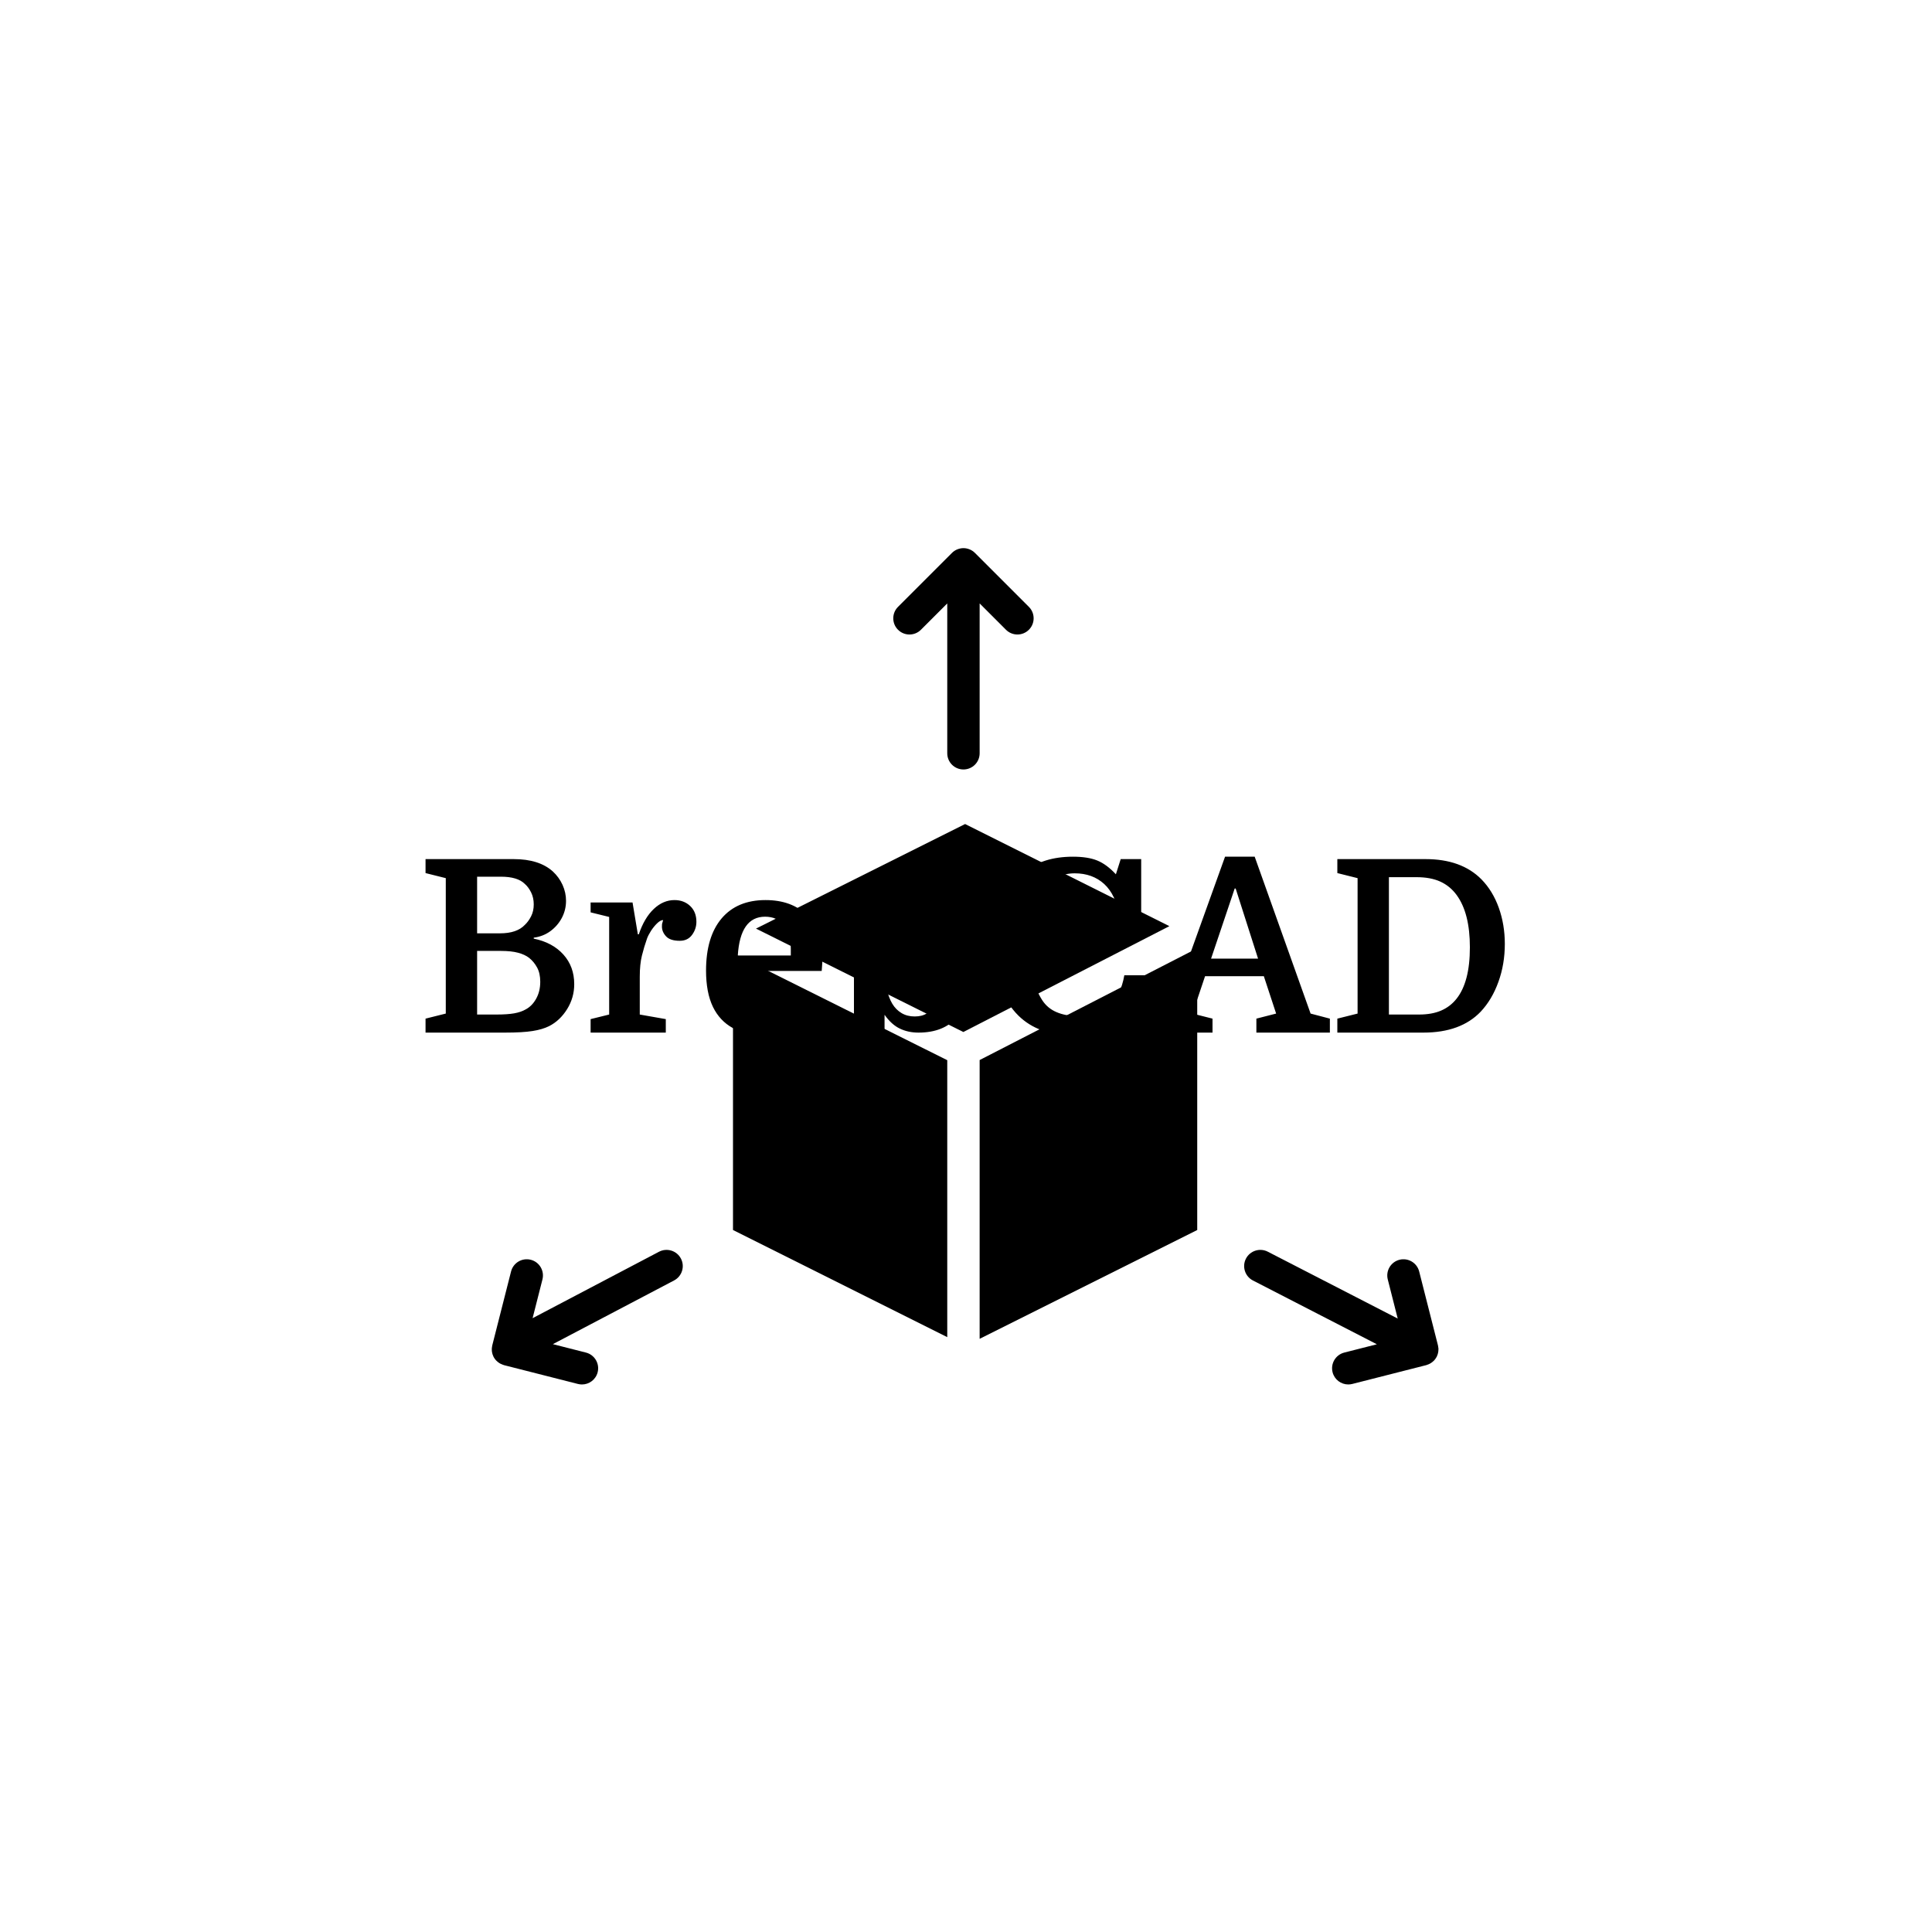 <svg xmlns="http://www.w3.org/2000/svg" version="1.1" xmlns:xlink="http://www.w3.org/1999/xlink" xmlns:svgjs="http://svgjs.dev/svgjs" width="1000" height="1000" viewBox="0 0 1000 1000"><rect width="1000" height="1000" fill="#ffffff"></rect><g transform="matrix(0.7,0,0,0.7,149.576,282.127)"><svg viewBox="0 0 396 247" data-background-color="#282634" preserveAspectRatio="xMidYMid meet" height="623" width="1000" xmlns="http://www.w3.org/2000/svg" xmlns:xlink="http://www.w3.org/1999/xlink"><g id="tight-bounds" transform="matrix(1,0,0,1,0.24,-0.1)"><svg viewBox="0 0 395.52 247.2" height="247.2" width="395.52"><g><svg></svg></g><g><svg viewBox="0 0 395.52 247.2" height="247.2" width="395.52"><g transform="matrix(1,0,0,1,39.552,91.457)"><svg viewBox="0 0 316.416 64.286" height="64.286" width="316.416"><g><svg viewBox="0 0 316.416 64.286" height="64.286" width="316.416"><g><svg viewBox="0 0 316.416 64.286" height="64.286" width="316.416"><g><svg viewBox="0 0 316.416 64.286" height="64.286" width="316.416"><g><svg viewBox="0 0 316.416 64.286" height="64.286" width="316.416"><g><svg viewBox="0 0 316.416 64.286" height="64.286" width="316.416"><g transform="matrix(1,0,0,1,0,0)"><svg width="316.416" viewBox="2.05 -36.5 223.94 45.5" height="64.286" data-palette-color="#ff4057"><path d="M31.2-27.35L31.2-27.35Q31.2-25.45 30.33-23.8 29.45-22.15 27.95-21.05 26.45-19.95 24.5-19.7L24.5-19.7 24.5-19.5Q28.4-18.7 30.65-16.2 32.9-13.7 32.9-10.05L32.9-10.05Q32.9-7.25 31.43-4.88 29.95-2.5 27.7-1.35L27.7-1.35Q26.3-0.65 24.25-0.33 22.2 0 18.5 0L18.5 0 2.05 0 2.05-2.9 6.25-3.95 6.25-32.05 2.05-33.1 2.05-36 20.35-36Q25.6-36 28.45-33.45L28.45-33.45Q29.75-32.25 30.48-30.65 31.2-29.05 31.2-27.35ZM17.65-16.95L17.65-16.95 12.75-16.95 12.75-3.75 16.75-3.75Q19.05-3.75 20.45-4 21.85-4.25 22.8-4.8L22.8-4.8Q24.15-5.5 25-7.03 25.85-8.55 25.85-10.55L25.85-10.55Q25.85-12.3 25.2-13.5 24.55-14.7 23.55-15.5L23.55-15.5Q22.65-16.2 21.25-16.57 19.85-16.95 17.65-16.95ZM17.7-32.35L12.75-32.35 12.75-20.6 17.5-20.6Q21-20.6 22.65-22.35L22.65-22.35Q23.4-23.05 23.95-24.13 24.5-25.2 24.5-26.6L24.5-26.6Q24.5-28 23.95-29.1 23.4-30.2 22.65-30.85L22.65-30.85Q21.15-32.35 17.7-32.35L17.7-32.35ZM51.35-23.35L51.35-23.35Q51.35-23.35 51.35-23.35 51.35-23.35 51.35-23.35L51.35-23.35Q50.8-23.35 50.1-22.68 49.4-22 48.82-21.1 48.25-20.2 48-19.5L48-19.5Q47.4-17.8 46.95-16 46.5-14.2 46.5-11.6L46.5-11.6 46.5-3.75 51.9-2.8 51.9 0 36.3 0 36.3-2.8 40.15-3.75 40.15-24 36.3-24.95 36.3-27 45-27 46.1-20.4 46.3-20.4Q47.45-23.8 49.4-25.65 51.35-27.5 53.7-27.5L53.7-27.5Q55.65-27.5 56.95-26.28 58.25-25.05 58.25-23L58.25-23Q58.25-21.5 57.35-20.28 56.45-19.05 54.8-19.05L54.8-19.05Q52.8-19.05 51.95-19.98 51.1-20.9 51.1-22L51.1-22Q51.1-22.35 51.12-22.53 51.15-22.7 51.35-23.35ZM84.25-12.8L84.25-12.8 66.8-12.8Q66.8-9.4 67.8-7.15L67.8-7.15Q68.59-5.45 69.95-4.53 71.3-3.6 73.3-3.6L73.3-3.6Q75.5-3.6 77.67-4.6 79.84-5.6 81.4-7.6L81.4-7.6 84.09-5.5Q82.34-3 79.37-1.25 76.4 0.5 72.05 0.5L72.05 0.5Q68.4 0.5 65.75-0.98 63.1-2.45 61.7-5.3L61.7-5.3Q60.95-6.85 60.6-8.75 60.25-10.65 60.25-12.85L60.25-12.85Q60.25-19.85 63.47-23.68 66.7-27.5 72.59-27.5L72.59-27.5Q78.05-27.5 81.22-24.33 84.4-21.15 84.4-15.55L84.4-15.55Q84.4-15 84.37-14.48 84.34-13.95 84.25-12.8ZM72.5-24.05L72.5-24.05Q67.34-24.05 66.84-16L66.84-16 77.84-16 77.84-17.3Q77.84-20.55 76.42-22.3 75-24.05 72.5-24.05ZM97.29-3.7L97.29 5.25 102.14 6.2 102.14 9 87.09 9 87.09 6.2 90.94 5.25 90.94-23.25 87.09-24.2 87.09-27 95.79-27 96.54-23.15Q98.14-25.65 100.17-26.58 102.19-27.5 104.74-27.5L104.74-27.5Q107.29-27.5 109.37-26.75 111.44-26 112.74-24.35L112.74-24.35Q114.24-22.45 115.12-19.78 115.99-17.1 115.99-14L115.99-14Q115.99-10.8 115.02-7.98 114.04-5.15 112.39-3.25L112.39-3.25Q109.59 0 104.34 0L104.34 0Q102.19 0 100.47-0.83 98.74-1.65 97.29-3.7L97.29-3.7ZM97.24-14L97.24-14Q97.24-11.25 97.69-9.25 98.14-7.25 98.89-6L98.89-6Q99.64-4.75 100.82-4.05 101.99-3.35 103.54-3.35L103.54-3.35Q105.09-3.35 106.07-4 107.04-4.65 107.64-5.7L107.64-5.7Q108.39-7 108.82-9.05 109.24-11.1 109.24-13.5L109.24-13.5Q109.24-16 108.79-18.23 108.34-20.45 107.59-21.8L107.59-21.8Q106.84-23.1 105.74-23.6 104.64-24.1 103.24-24.1L103.24-24.1Q101.69-24.1 100.64-23.55 99.59-23 98.84-21.8L98.84-21.8Q98.14-20.65 97.69-18.7 97.24-16.75 97.24-14ZM136.74-33.05L136.74-33.05Q134.84-33.05 133.12-32.25 131.39-31.45 130.34-29.95L130.34-29.95Q128.99-28 128.07-25.08 127.14-22.15 127.14-18.6L127.14-18.6Q127.14-15.05 127.89-11.95 128.64-8.85 129.99-6.75L129.99-6.75Q131.09-5.05 132.97-4.25 134.84-3.45 137.19-3.45L137.19-3.45Q145.59-3.45 147.04-11.9L147.04-11.9 151.29-11.9Q148.84 0.5 136.09 0.5L136.09 0.5Q129.19 0.5 125.09-3.5L125.09-3.5Q122.64-5.9 121.34-9.55 120.04-13.2 120.04-17.65L120.04-17.65Q120.04-22.7 121.69-26.8 123.34-30.9 126.34-33.35L126.34-33.35Q130.14-36.5 136.39-36.5L136.39-36.5Q139.49-36.5 141.44-35.7 143.39-34.9 145.29-32.85L145.29-32.85 146.29-36 150.54-36 150.54-24.2 145.99-24.2Q145.29-28.6 142.87-30.83 140.44-33.05 136.74-33.05ZM174.44-2.9L178.54-3.95 175.99-11.7 163.79-11.7 161.19-3.95 165.34-2.9 165.34 0 152.14 0 152.14-2.9 156.24-3.95 167.94-36.5 174.09-36.5 185.69-3.95 189.69-2.9 189.69 0 174.44 0 174.44-2.9ZM170.14-29.9L169.94-29.9 165.04-15.35 174.79-15.35 170.14-29.9ZM201.94-32.25L201.94-3.75 208.19-3.75Q210.89-3.75 212.79-4.58 214.69-5.4 215.99-7.05L215.99-7.05Q217.34-8.75 218.04-11.4 218.74-14.05 218.74-17.7L218.74-17.7Q218.74-24.8 215.99-28.55L215.99-28.55Q214.64-30.4 212.61-31.33 210.59-32.25 207.69-32.25L207.69-32.25 201.94-32.25ZM191.24-33.1L191.24-36 209.54-36Q216.99-36 221.14-31.8L221.14-31.8Q223.49-29.4 224.74-25.9 225.99-22.4 225.99-18.4L225.99-18.4Q225.99-14.2 224.66-10.53 223.34-6.85 220.99-4.35L220.99-4.35Q216.84 0 209.09 0L209.09 0 191.24 0 191.24-2.9 195.44-3.95 195.44-32.05 191.24-33.1Z" opacity="1" transform="matrix(1,0,0,1,0,0)" fill="#000000" class="undefined-text-0" data-fill-palette-color="primary" id="text-0"></path></svg></g></svg></g></svg></g></svg></g></svg></g></svg></g></svg></g><g mask="url(#2a5d5a22-d665-4773-941a-be26ab80e05e)"><g transform="matrix(3.165, 0, 0, 3.165, 58.985, 1)"><svg xmlns="http://www.w3.org/2000/svg" xmlns:xlink="http://www.w3.org/1999/xlink" version="1.1" x="0" y="0" viewBox="6.16 11.268 87.685 77.465" enable-background="new 0 0 100 100" xml:space="preserve" height="77.465" width="87.685" class="icon-none" data-fill-palette-color="accent" id="none"><g fill="#dcdcdc" data-fill-palette-color="accent"><path d="M44.846 19.268c0.384 0 0.768-0.146 1.061-0.439l2.439-2.439v13.879c0 0.829 0.671 1.5 1.5 1.5s1.5-0.671 1.5-1.5V16.389l2.439 2.439c0.293 0.293 0.677 0.439 1.061 0.439s0.768-0.146 1.061-0.439c0.586-0.585 0.586-1.536 0-2.121l-4.998-4.998c-0.14-0.14-0.307-0.251-0.493-0.328-0.007-0.003-0.015-0.004-0.022-0.007-0.17-0.067-0.354-0.106-0.548-0.106s-0.378 0.04-0.548 0.106c-0.007 0.003-0.015 0.004-0.022 0.007-0.186 0.077-0.353 0.188-0.493 0.328l-4.998 4.998c-0.586 0.585-0.586 1.536 0 2.121C44.078 19.122 44.462 19.268 44.846 19.268z" fill="#000000" data-fill-palette-color="accent"></path><polygon points="50,36.823 30.629,46.508 49.836,56.086 68.919,46.282  " fill="#000000" data-fill-palette-color="accent"></polygon><polygon points="28.5,74.427 48.346,84.35 48.346,58.696 28.5,48.799  " fill="#000000" data-fill-palette-color="accent"></polygon><polygon points="51.346,84.504 71.5,74.427 71.5,48.329 51.346,58.684  " fill="#000000" data-fill-palette-color="accent"></polygon><path d="M21.648 76.439l-11.71 6.154 0.912-3.587c0.204-0.804-0.281-1.62-1.084-1.824-0.805-0.202-1.619 0.281-1.823 1.084l-1.742 6.852c-0.008 0.031-0.008 0.062-0.014 0.095-0.01 0.053-0.02 0.105-0.024 0.16-0.004 0.048-0.003 0.095-0.002 0.143 0 0.049 0.002 0.098 0.007 0.147 0.006 0.05 0.017 0.099 0.027 0.147 0.01 0.046 0.02 0.092 0.035 0.137 0.017 0.052 0.039 0.101 0.061 0.15 0.013 0.029 0.021 0.06 0.036 0.089 0.005 0.009 0.013 0.016 0.018 0.024 0.008 0.014 0.012 0.03 0.021 0.044 0.055 0.092 0.121 0.176 0.194 0.254 0.019 0.021 0.04 0.036 0.059 0.055 0.069 0.067 0.145 0.127 0.228 0.181 0.028 0.018 0.056 0.036 0.086 0.053 0.068 0.037 0.14 0.067 0.214 0.095 0.026 0.01 0.052 0.021 0.079 0.028 0.015 0.005 0.028 0.012 0.042 0.016 0.006 0.002 0.011 0.005 0.018 0.007l6.854 1.744c0.125 0.031 0.249 0.046 0.371 0.046 0.67 0 1.28-0.451 1.453-1.13 0.205-0.803-0.281-1.619-1.083-1.824l-3.066-0.78 11.231-5.902c0.733-0.386 1.016-1.293 0.63-2.026C23.289 76.336 22.382 76.057 21.648 76.439z" fill="#000000" data-fill-palette-color="accent"></path><path d="M93.845 85.419c-0.001-0.019-0.007-0.036-0.008-0.054-0.005-0.052-0.014-0.101-0.022-0.151-0.006-0.031-0.007-0.063-0.015-0.096l-1.742-6.852c-0.204-0.803-1.021-1.286-1.824-1.084-0.803 0.204-1.288 1.021-1.084 1.824l0.921 3.623-12.038-6.196c-0.736-0.376-1.641-0.089-2.021 0.647-0.379 0.736-0.089 1.641 0.647 2.021l11.48 5.909-3.018 0.768c-0.803 0.205-1.288 1.021-1.084 1.824 0.173 0.679 0.783 1.13 1.453 1.13 0.122 0 0.247-0.015 0.371-0.046l6.854-1.744c0.007-0.002 0.013-0.005 0.02-0.007 0.016-0.005 0.029-0.012 0.045-0.017 0.105-0.032 0.203-0.075 0.296-0.127 0.027-0.015 0.053-0.031 0.079-0.048 0.089-0.058 0.171-0.122 0.244-0.195 0.015-0.015 0.031-0.026 0.045-0.042 0.085-0.092 0.156-0.195 0.216-0.305 0.006-0.01 0.015-0.018 0.02-0.027 0.014-0.026 0.021-0.055 0.032-0.082 0.022-0.05 0.044-0.101 0.061-0.153 0.014-0.044 0.023-0.089 0.033-0.134 0.011-0.05 0.021-0.099 0.026-0.149 0.006-0.049 0.007-0.097 0.008-0.145C93.841 85.48 93.846 85.45 93.845 85.419z" fill="#000000" data-fill-palette-color="accent"></path></g></svg></g></g></svg></g><defs><mask id="8b9b8d35-6631-4b62-a857-5139feb75fa3"><rect width="640" height="400" fill="white"></rect><rect width="348.058" height="94.639" fill="black" x="145.971" y="152.68" id="transform-me" transform="matrix(1,0,0,1,-122.24,-76.4)"></rect></mask><mask id="2a5d5a22-d665-4773-941a-be26ab80e05e"><rect width="640" height="400" fill="white"></rect><rect width="348.058" height="94.639" fill="black" x="145.971" y="152.68" id="transform-me" transform="matrix(1,0,0,1,-122.24,-76.4)"></rect></mask></defs></svg><rect width="395.52" height="247.2" fill="none" stroke="none" visibility="hidden"></rect></g></svg></g></svg>